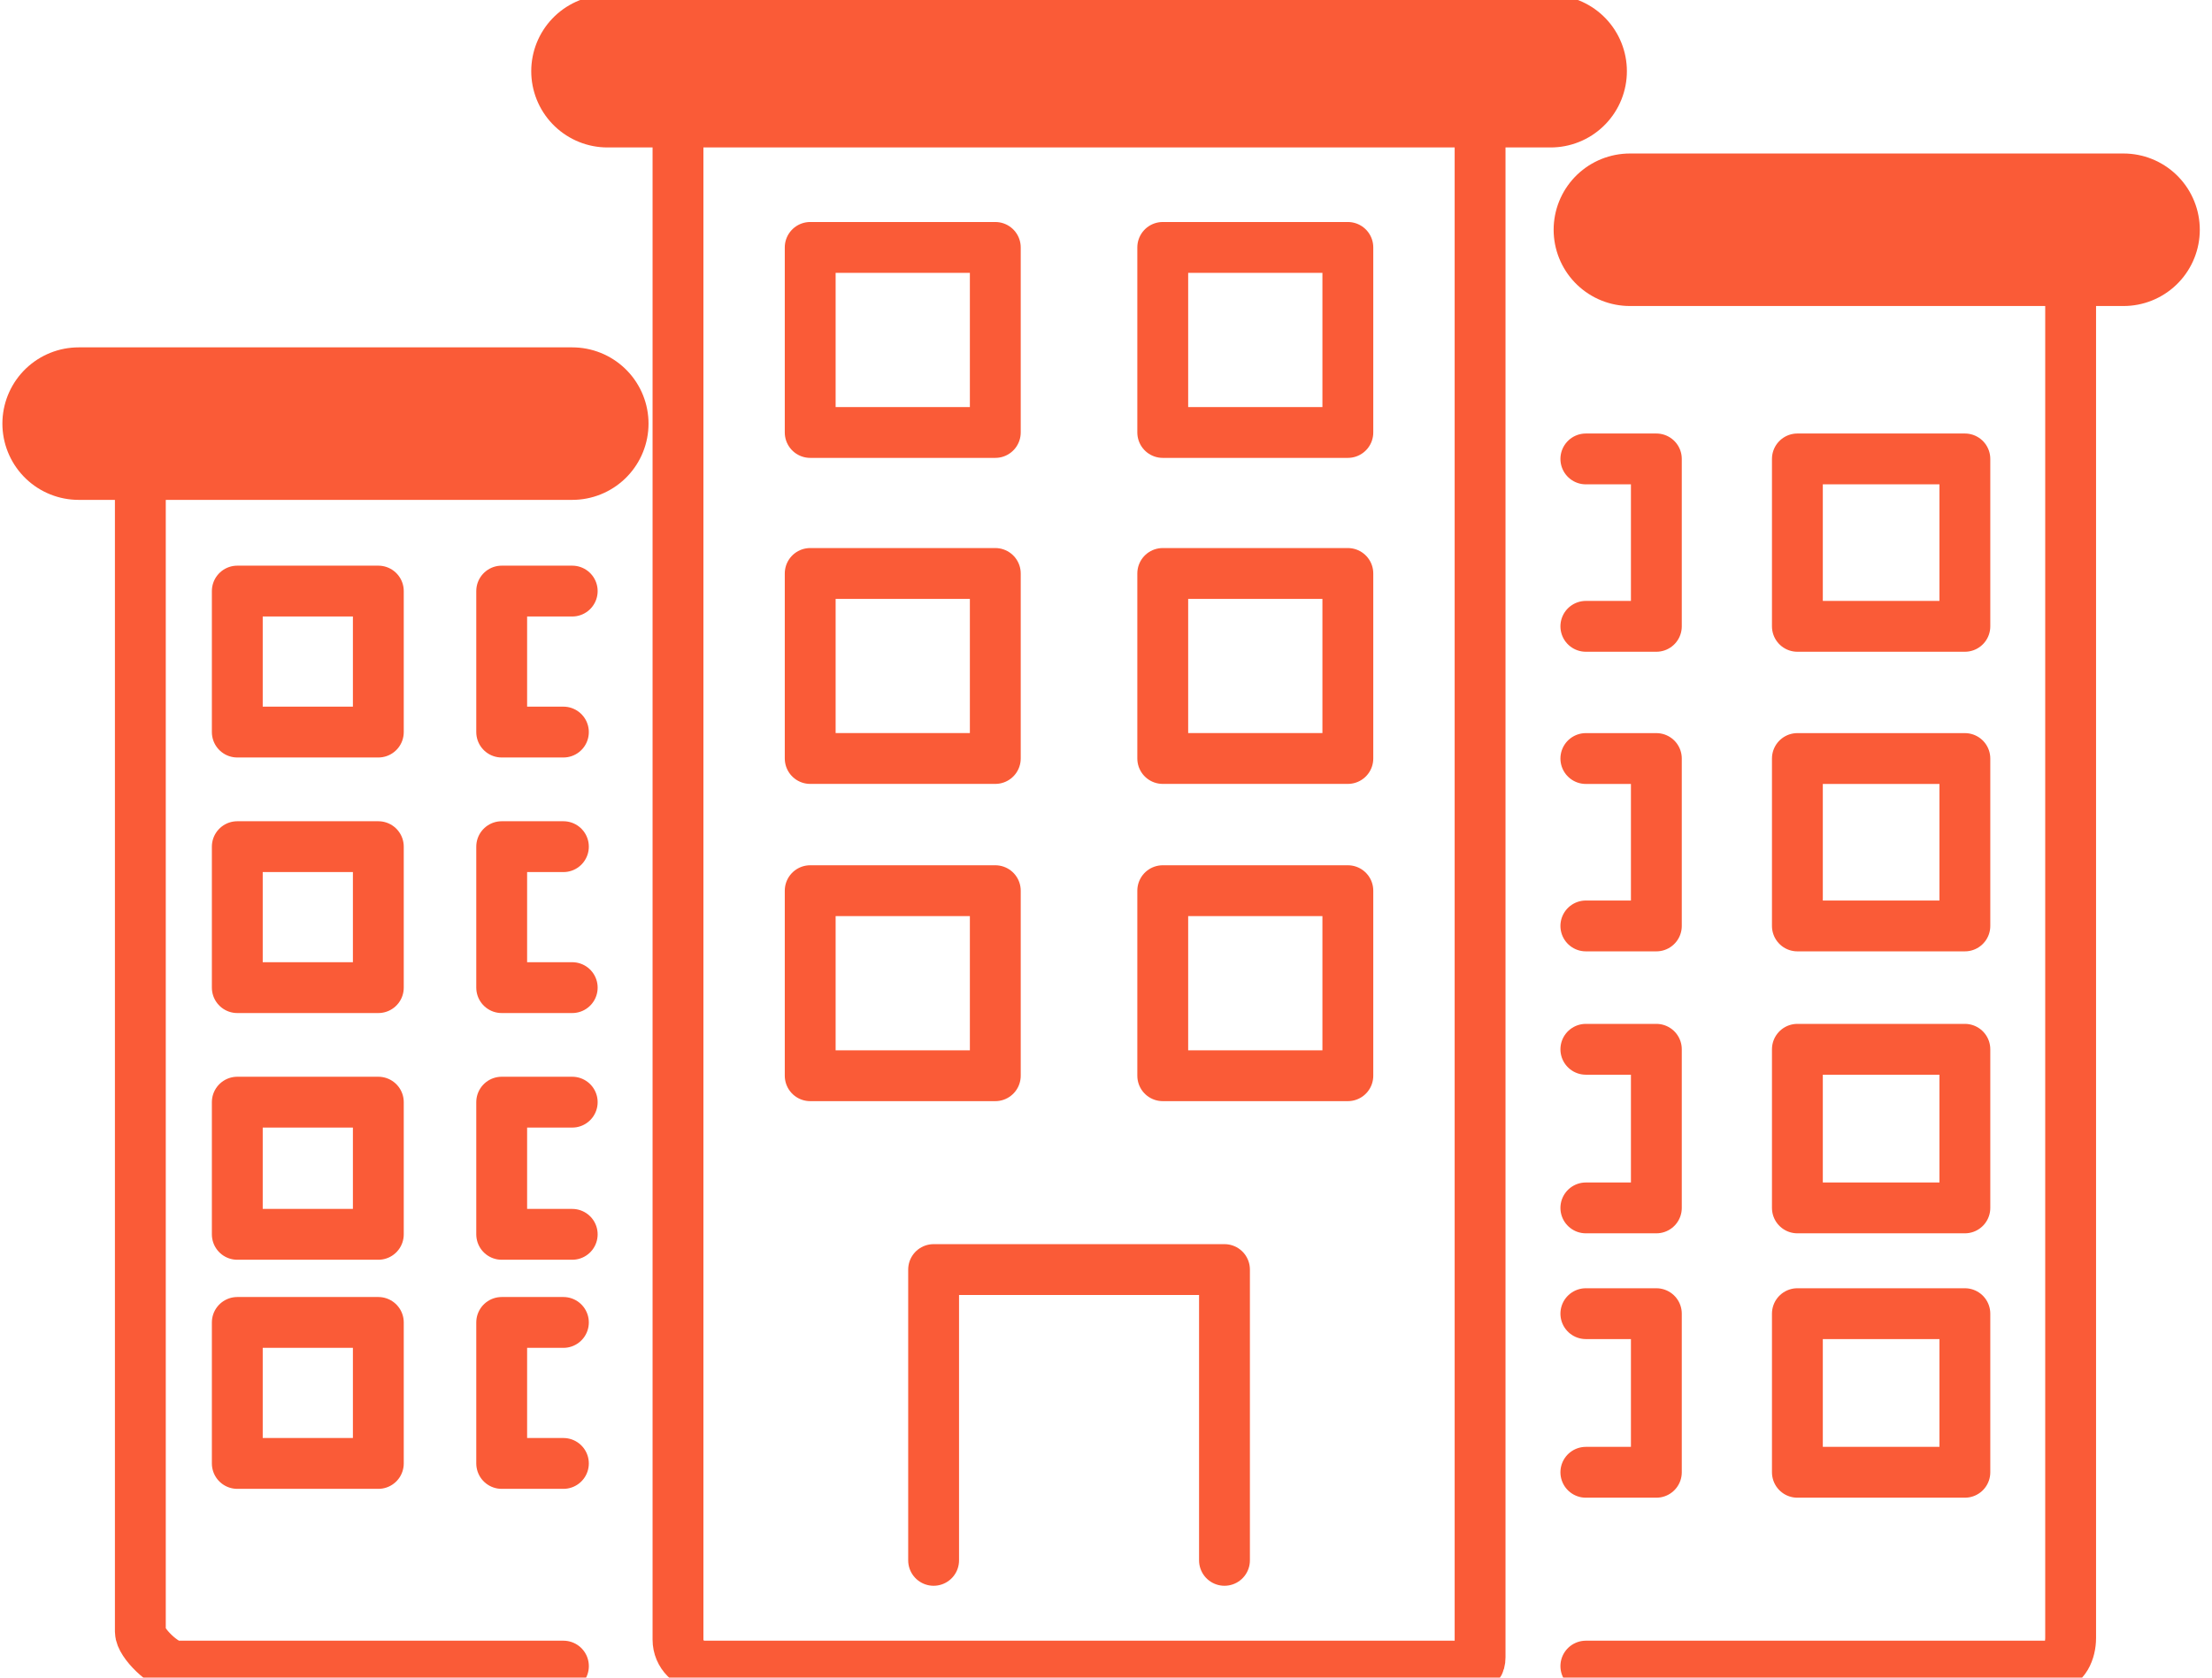 <svg width="87" height="66" viewBox="0 0 87 66" fill="none" xmlns="http://www.w3.org/2000/svg">
<g clip-path="url(#clip0_753_181)">
<path d="M53.012 9.734H45.732V17.014H53.012V9.734Z" stroke="#FA5B37" stroke-width="2" stroke-miterlimit="10" stroke-linecap="round" stroke-linejoin="round"/>
<path d="M39.146 9.734H31.866V17.014H39.146V9.734Z" stroke="#FA5B37" stroke-width="2" stroke-miterlimit="10" stroke-linecap="round" stroke-linejoin="round"/>
<path d="M53.012 22.561H45.732V29.84H53.012V22.561Z" stroke="#FA5B37" stroke-width="2" stroke-miterlimit="10" stroke-linecap="round" stroke-linejoin="round"/>
<path d="M39.146 22.561H31.866V29.84H39.146V22.561Z" stroke="#FA5B37" stroke-width="2" stroke-miterlimit="10" stroke-linecap="round" stroke-linejoin="round"/>
<path d="M53.012 35.041H45.732V42.321H53.012V35.041Z" stroke="#FA5B37" stroke-width="2" stroke-miterlimit="10" stroke-linecap="round" stroke-linejoin="round"/>
<path d="M39.146 35.041H31.866V42.321H39.146V35.041Z" stroke="#FA5B37" stroke-width="2" stroke-miterlimit="10" stroke-linecap="round" stroke-linejoin="round"/>
<path d="M48.16 61.387V49.947H36.72V61.387" stroke="#FA5B37" stroke-width="2" stroke-miterlimit="10" stroke-linecap="round" stroke-linejoin="round"/>
<path d="M77.28 18.055H70.693V24.641H77.28V18.055Z" stroke="#FA5B37" stroke-width="2" stroke-miterlimit="10" stroke-linecap="round" stroke-linejoin="round"/>
<path d="M77.28 29.842H70.693V36.428H77.28V29.842Z" stroke="#FA5B37" stroke-width="2" stroke-miterlimit="10" stroke-linecap="round" stroke-linejoin="round"/>
<path d="M77.28 41.281H70.693V47.521H77.28V41.281Z" stroke="#FA5B37" stroke-width="2" stroke-miterlimit="10" stroke-linecap="round" stroke-linejoin="round"/>
<path d="M62.373 65.548H80.68C81.195 65.548 81.44 64.956 81.44 64.441V61.561V9.801C81.44 9.286 81.195 9.041 80.68 9.041H62.373" stroke="#FA5B37" stroke-width="2" stroke-miterlimit="10" stroke-linecap="round" stroke-linejoin="round"/>
<path d="M62.373 47.521H65.146V41.281H62.373" stroke="#FA5B37" stroke-width="2" stroke-miterlimit="10" stroke-linecap="round" stroke-linejoin="round"/>
<path d="M77.28 51.682H70.693V57.922H77.28V51.682Z" stroke="#FA5B37" stroke-width="2" stroke-miterlimit="10" stroke-linecap="round" stroke-linejoin="round"/>
<path d="M62.373 57.922H65.146V51.682H62.373" stroke="#FA5B37" stroke-width="2" stroke-miterlimit="10" stroke-linecap="round" stroke-linejoin="round"/>
<path d="M62.373 36.428H65.146V29.842H62.373" stroke="#FA5B37" stroke-width="2" stroke-miterlimit="10" stroke-linecap="round" stroke-linejoin="round"/>
<path d="M62.373 24.641H65.146V18.055H62.373" stroke="#FA5B37" stroke-width="2" stroke-miterlimit="10" stroke-linecap="round" stroke-linejoin="round"/>
<path d="M14.88 23.254H9.333V28.801H14.88V23.254Z" stroke="#FA5B37" stroke-width="2" stroke-miterlimit="10" stroke-linecap="round" stroke-linejoin="round"/>
<path d="M14.88 33.309H9.333V38.855H14.88V33.309Z" stroke="#FA5B37" stroke-width="2" stroke-miterlimit="10" stroke-linecap="round" stroke-linejoin="round"/>
<path d="M14.88 43.361H9.333V48.561H14.88V43.361Z" stroke="#FA5B37" stroke-width="2" stroke-miterlimit="10" stroke-linecap="round" stroke-linejoin="round"/>
<path d="M22.16 65.548H6.921C6.476 65.548 5.52 64.639 5.52 64.195V17.092C5.52 16.647 6.476 16.668 6.921 16.668H22.506" stroke="#FA5B37" stroke-width="2" stroke-miterlimit="10" stroke-linecap="round" stroke-linejoin="round"/>
<path d="M22.506 48.561H19.732V43.361H22.506" stroke="#FA5B37" stroke-width="2" stroke-miterlimit="10" stroke-linecap="round" stroke-linejoin="round"/>
<path d="M14.88 52.027H9.333V57.574H14.88V52.027Z" stroke="#FA5B37" stroke-width="2" stroke-miterlimit="10" stroke-linecap="round" stroke-linejoin="round"/>
<path d="M22.159 57.574H19.732V52.027H22.159" stroke="#FA5B37" stroke-width="2" stroke-miterlimit="10" stroke-linecap="round" stroke-linejoin="round"/>
<path d="M22.506 38.855H19.732V33.309H22.159" stroke="#FA5B37" stroke-width="2" stroke-miterlimit="10" stroke-linecap="round" stroke-linejoin="round"/>
<path d="M22.159 28.801H19.732V23.254H22.506" stroke="#FA5B37" stroke-width="2" stroke-miterlimit="10" stroke-linecap="round" stroke-linejoin="round"/>
<path d="M58.213 3.841C58.213 3.266 57.747 2.801 57.173 2.801H27.706C27.132 2.801 26.666 3.266 26.666 3.841V64.507C26.666 65.082 27.132 65.547 27.706 65.547H57.173C57.747 65.547 58.213 65.775 58.213 65.201V3.841Z" stroke="#FA5B37" stroke-width="2" stroke-miterlimit="10" stroke-linecap="round" stroke-linejoin="round"/>
<path d="M23.894 2.801H60.987" stroke="#FA5B37" stroke-width="6" stroke-miterlimit="10" stroke-linecap="round" stroke-linejoin="round"/>
<path d="M3.094 16.666H22.507" stroke="#FA5B37" stroke-width="6" stroke-miterlimit="10" stroke-linecap="round" stroke-linejoin="round"/>
<path d="M64.106 9.039H83.52" stroke="#FA5B37" stroke-width="6" stroke-miterlimit="10" stroke-linecap="round" stroke-linejoin="round"/>
</g>
<defs>
<clipPath id="clip0_753_181">
<rect width="87" height="66" fill="white"/>
</clipPath>
</defs>
</svg>
